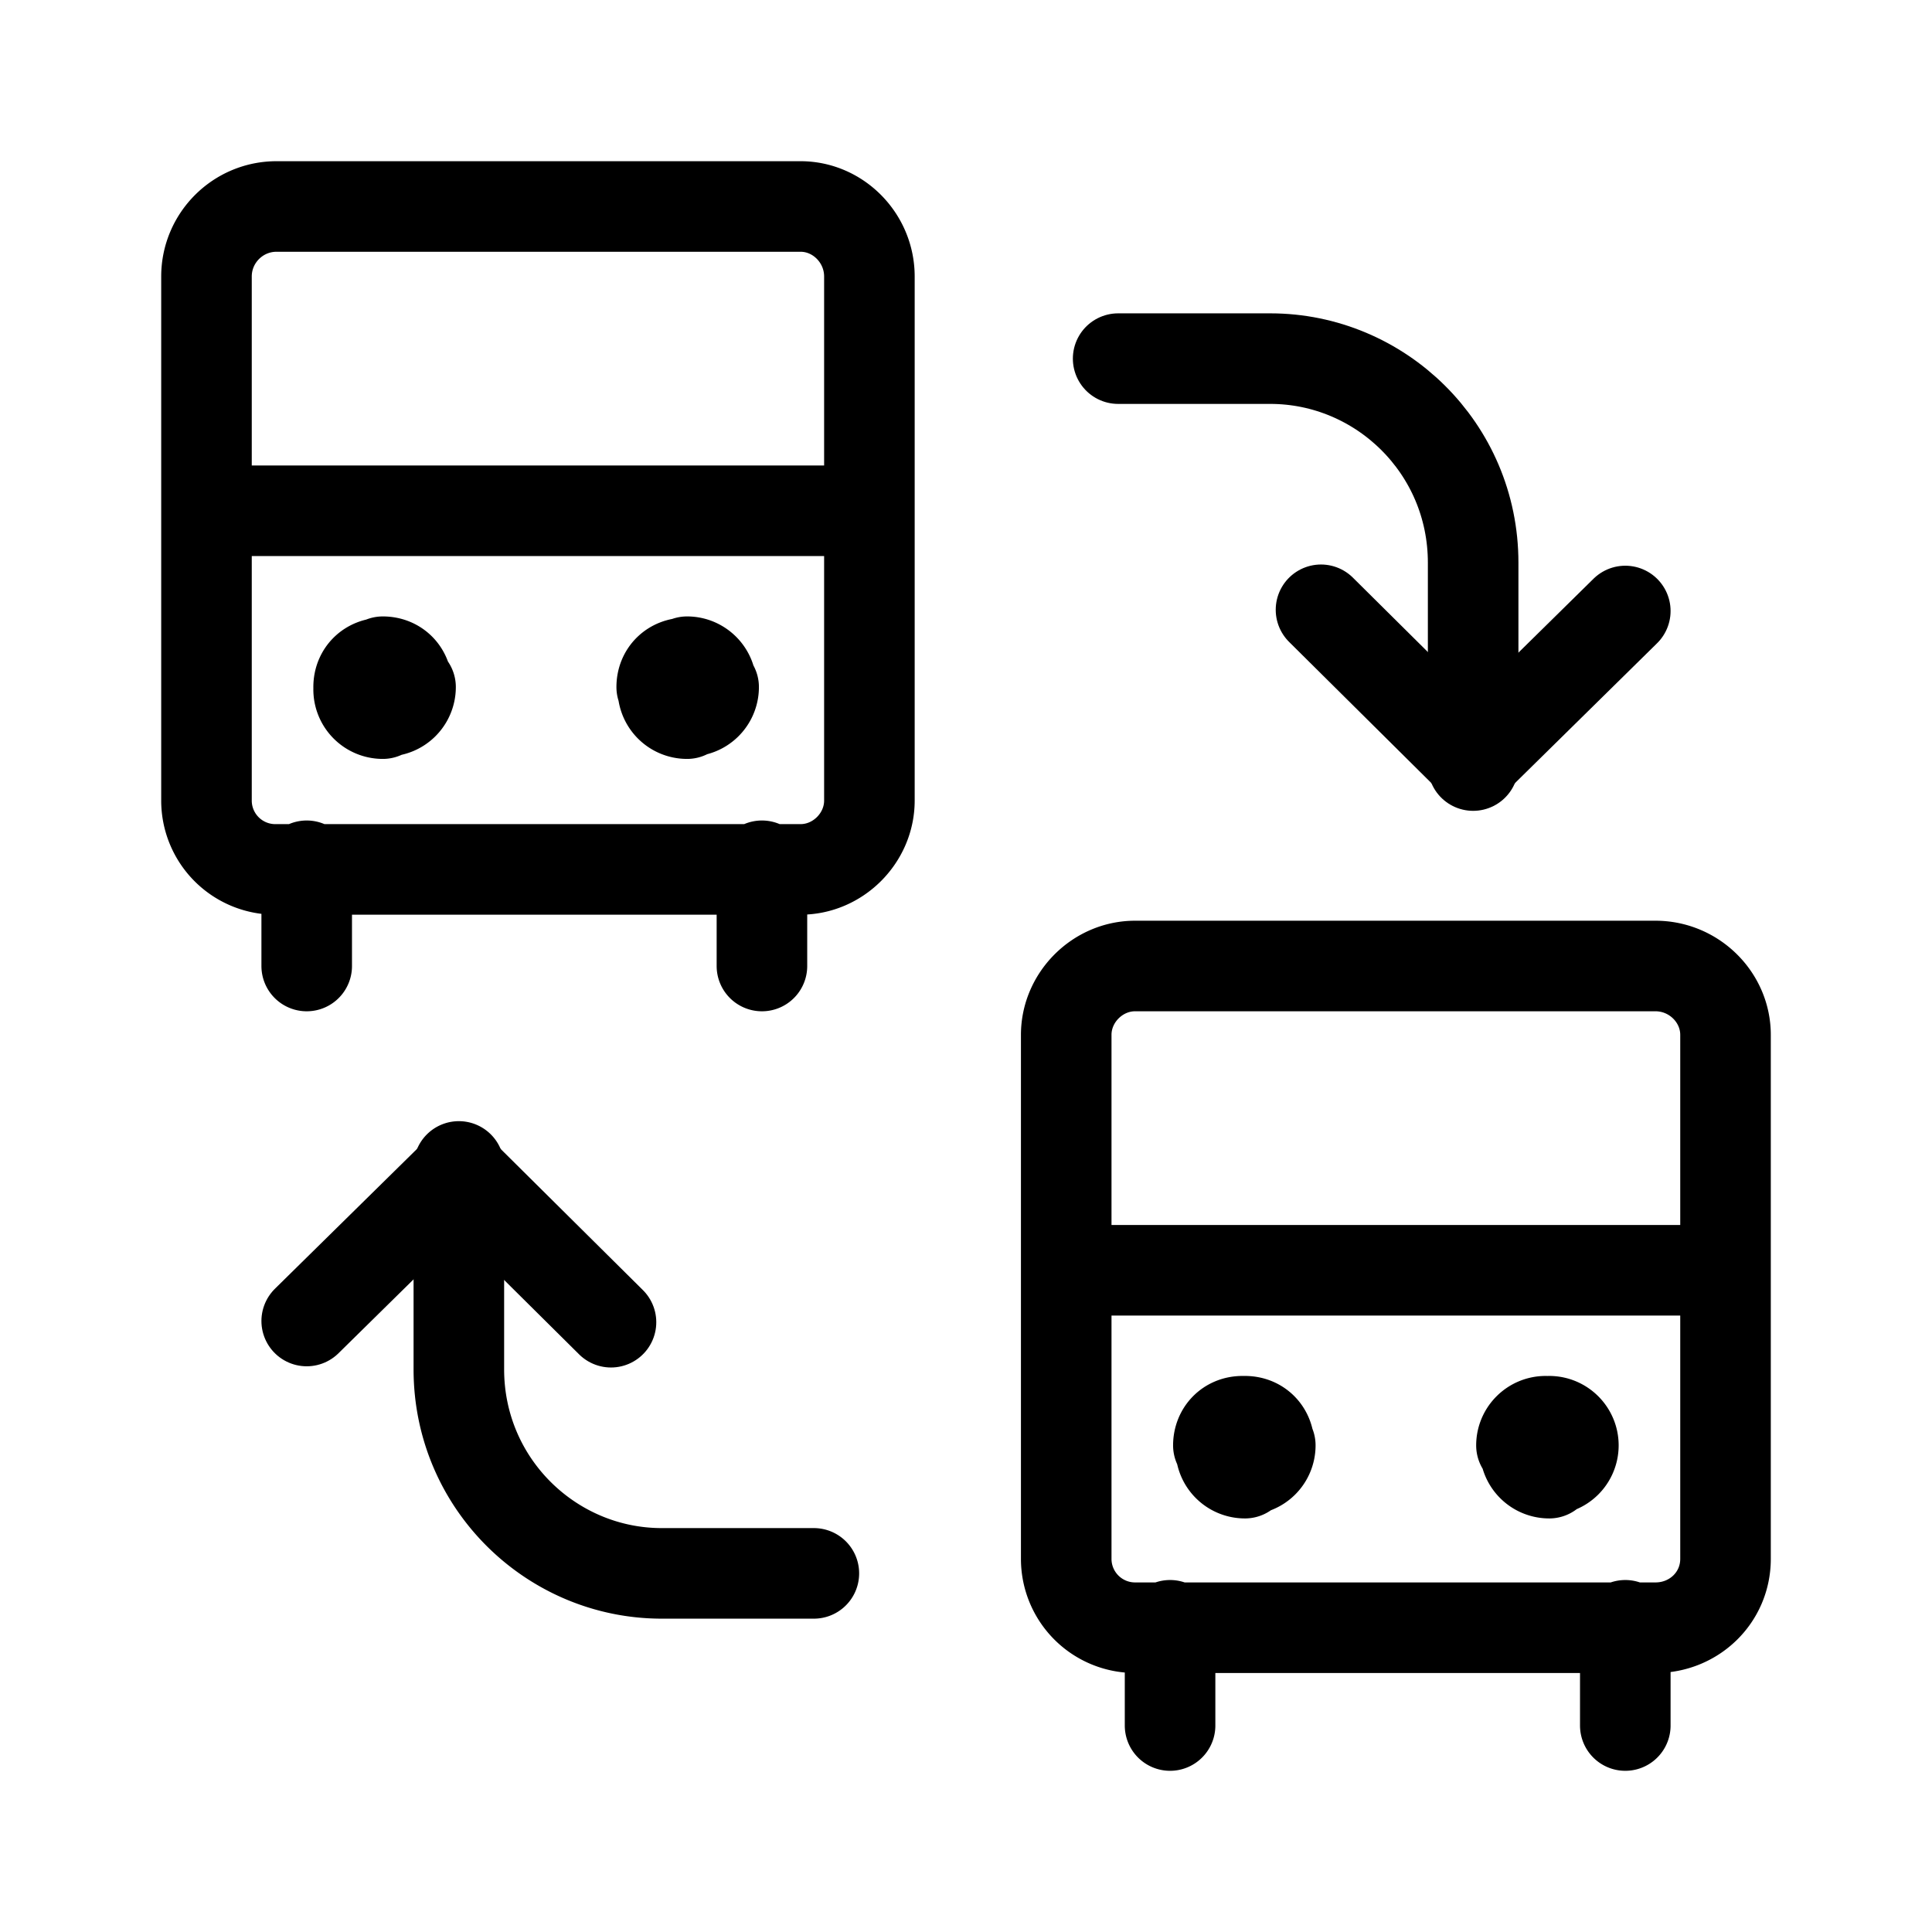 <svg xmlns="http://www.w3.org/2000/svg" viewBox="0 0 16 16">
  <g fill="none" stroke="#000" stroke-linecap="round" stroke-linejoin="round" stroke-width=".75">
    <path d="M13.46 5.06L12.2 6.3l-1.26-1.25"/>
    <path d="M9.26 2.97h1.26c.91 0 1.68.74 1.68 1.69v1.68M2.54 10.94L3.8 9.7l1.26 1.25"/>
    <path d="M6.74 13.03H5.48c-.91 0-1.68-.74-1.68-1.69V9.66M9.4 8h4.31c.32 0 .58.26.58.57v4.34c0 .32-.26.57-.58.57H9.4a.57.57 0 01-.57-.57V8.57c0-.31.26-.57.57-.57zm0 0M9.69 13.46v.83M13.46 13.46v.83M8.83 10.52h5.46M10.31 11.77c.12 0 .2.09.2.2M10.09 11.97c0-.11.08-.2.2-.2M10.31 12.2a.2.2 0 01-.2-.2M10.52 11.97a.2.2 0 01-.2.2M12.83 11.77c.11 0 .2.09.2.2M12.6 11.97c0-.11.09-.2.2-.2M12.83 12.2a.2.2 0 01-.2-.2M13.03 11.97a.2.2 0 01-.2.2M2.29 1.71h4.34c.31 0 .57.26.57.58v4.34c0 .31-.26.57-.57.57H2.29a.57.57 0 01-.58-.57V2.29c0-.32.26-.58.58-.58zm0 0M2.54 7.17V8M6.31 7.17V8M1.71 4.23h5.46M3.17 5.48c.12 0 .2.09.2.2M2.97 5.69c0-.12.09-.2.2-.2M3.17 5.91a.2.2 0 01-.2-.2M3.4 5.69a.2.2 0 01-.2.2M5.69 5.48c.11 0 .2.09.2.2M5.48 5.69c0-.12.09-.2.2-.2M5.69 5.91a.2.2 0 01-.2-.2M5.91 5.69a.2.2 0 01-.2.2"/>
  </g>
</svg>